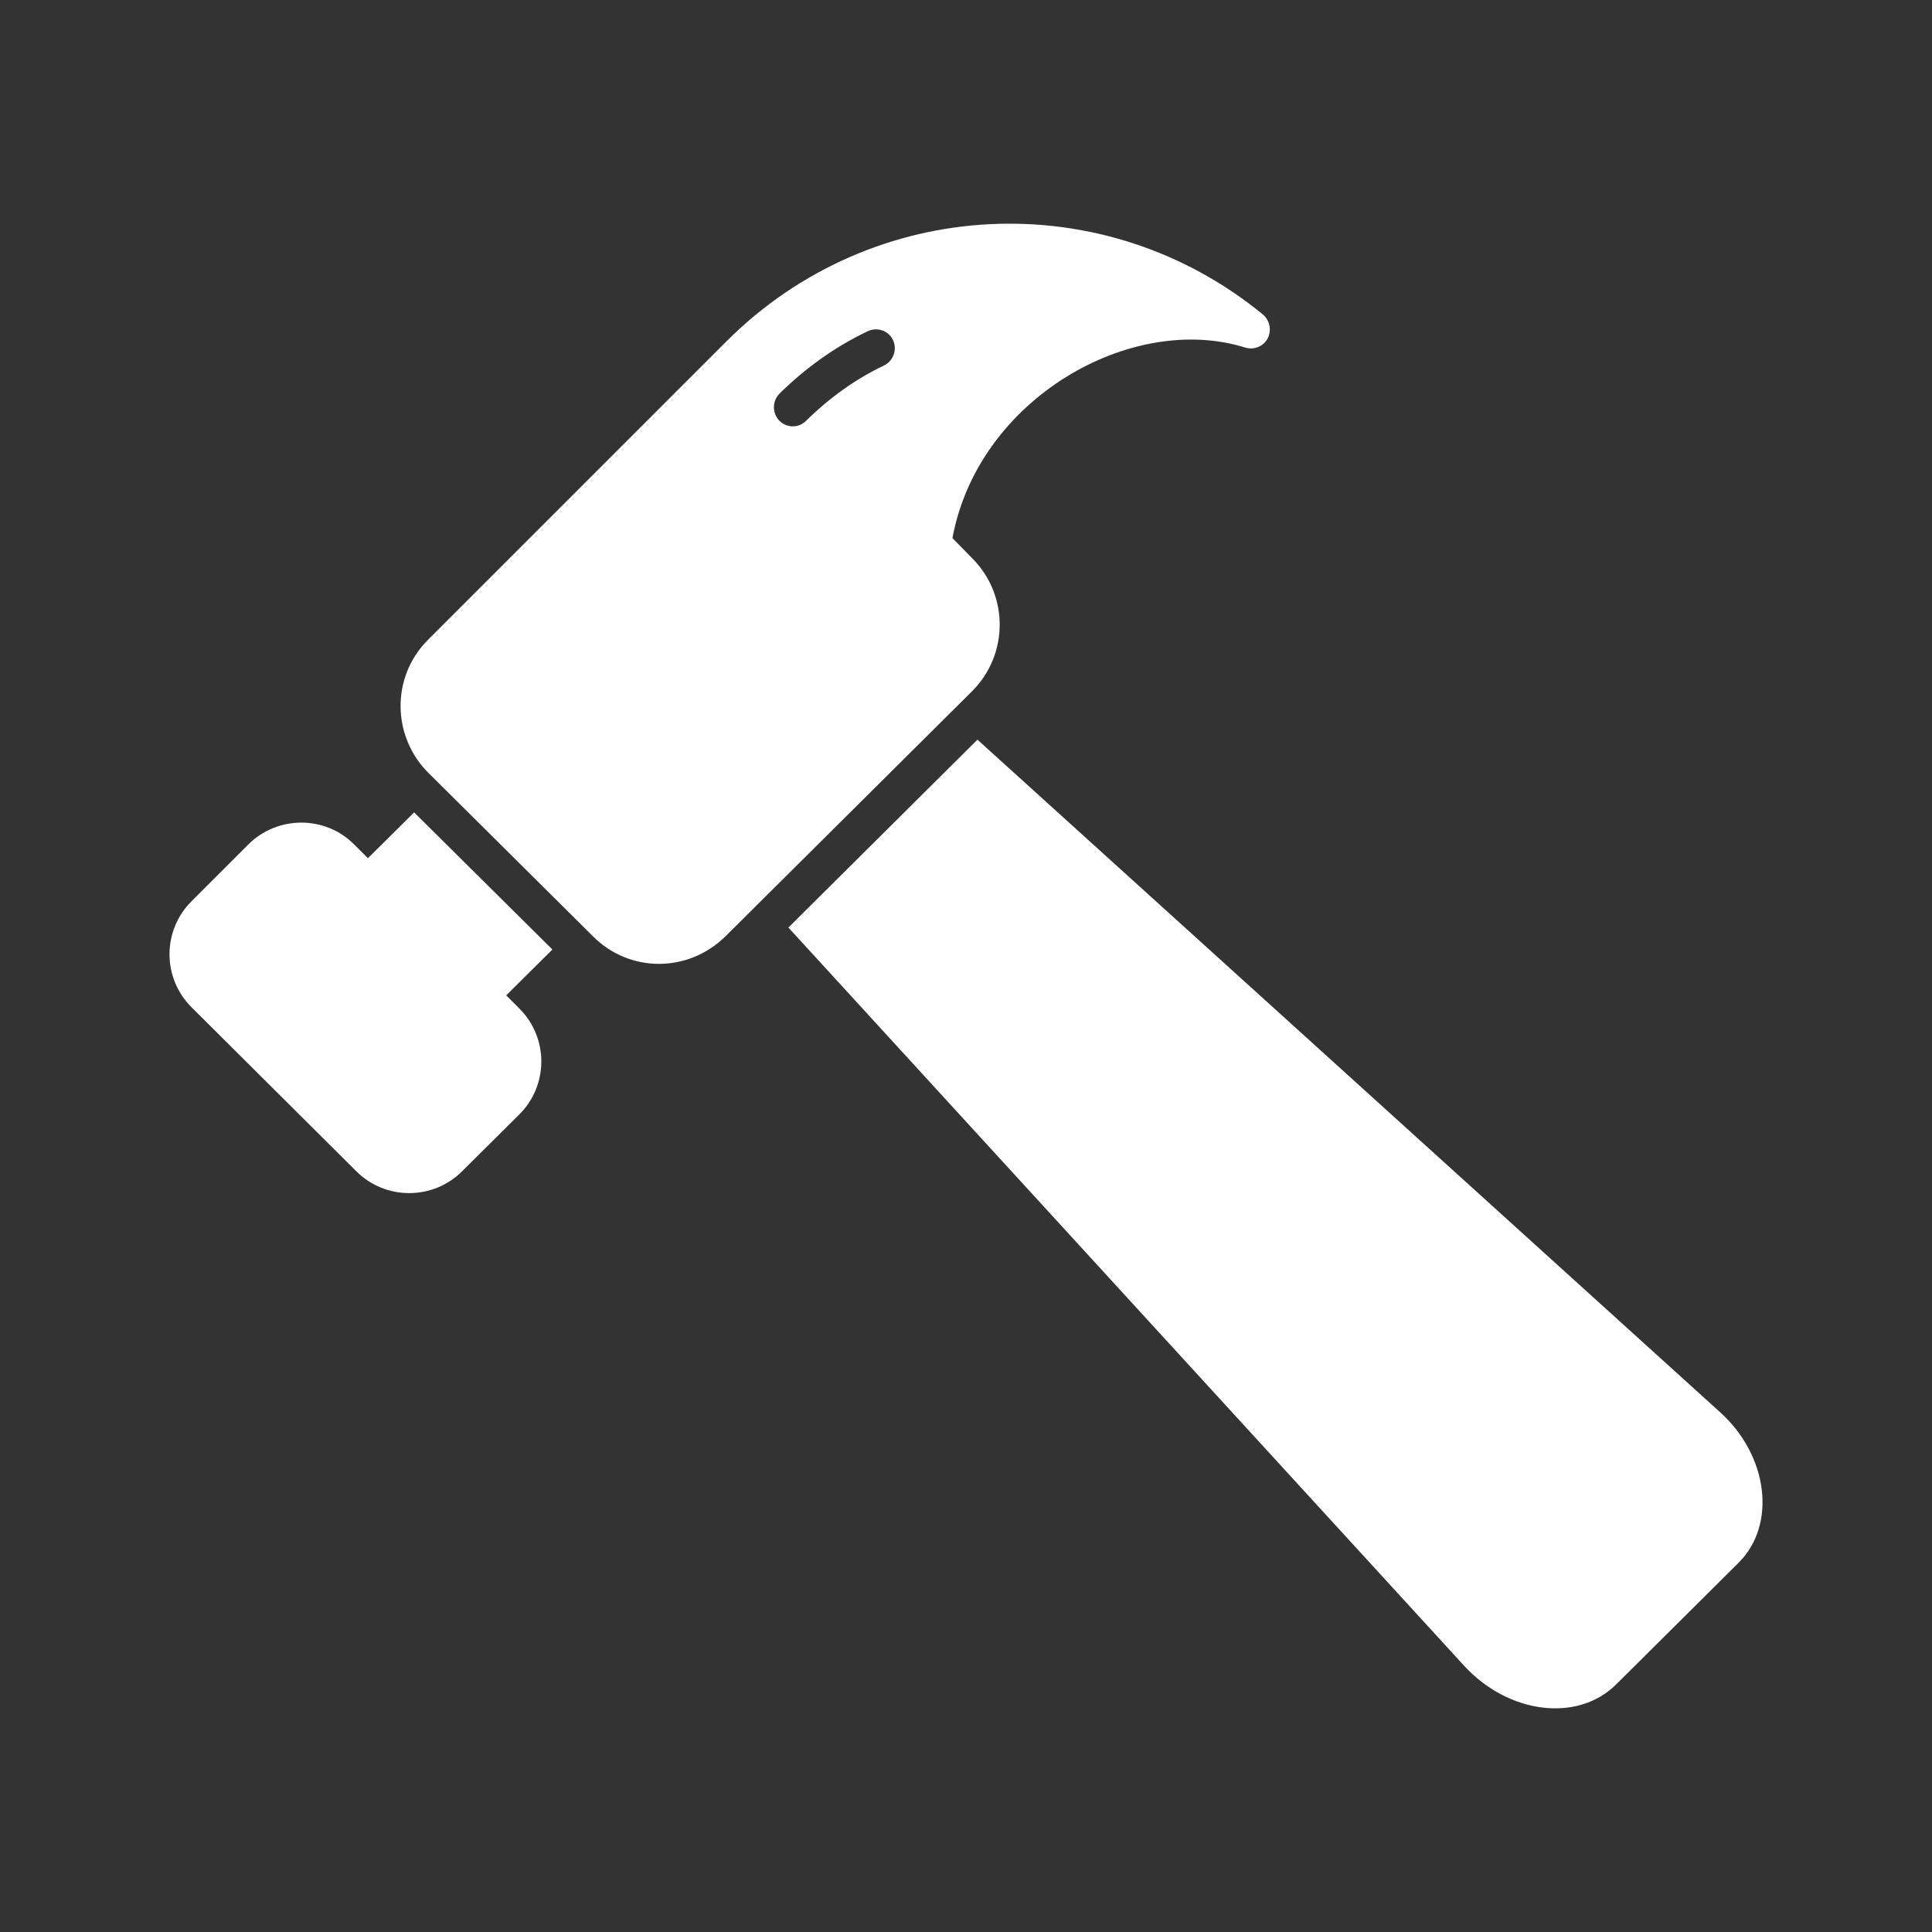 <?xml version="1.0" encoding="UTF-8" standalone="no"?>
<svg
   xmlns:dc="http://purl.org/dc/elements/1.1/"
   xmlns:cc="http://creativecommons.org/ns#"
   xmlns:rdf="http://www.w3.org/1999/02/22-rdf-syntax-ns#"
   xmlns:svg="http://www.w3.org/2000/svg"
   xmlns="http://www.w3.org/2000/svg"
   xmlns:sodipodi="http://sodipodi.sourceforge.net/DTD/sodipodi-0.dtd"
   xmlns:inkscape="http://www.inkscape.org/namespaces/inkscape"
   inkscape:version="1.0beta2 (2b71d25, 2019-12-03)"
   sodipodi:docname="noun_Hammer_3147241.svg"
   id="svg7542"
   xml:space="preserve"
   enable-background="new 0 0 51 51"
   viewBox="0 0 51 51"
   y="0px"
   x="0px"
   version="1.1"
   fill="#FFFFFF"
   width="100px"
   height="100px"><rect x="0" y="0" width="51" height="51" fill="#333333" stroke="none"/><defs
     id="defs7546" /><sodipodi:namedview
     inkscape:current-layer="svg7542"
     inkscape:window-maximized="0"
     inkscape:window-y="23"
     inkscape:window-x="0"
     inkscape:cy="50"
     inkscape:cx="4.2279412"
     inkscape:zoom="2.72"
     inkscape:pagecheckerboard="true"
     showgrid="false"
     id="namedview7544"
     inkscape:window-height="862"
     inkscape:window-width="1536"
     inkscape:pageshadow="2"
     inkscape:pageopacity="0"
     guidetolerance="10"
     gridtolerance="10"
     objecttolerance="10"
     borderopacity="1"
     inkscape:document-rotation="0"
     bordercolor="#666666"
     pagecolor="#ffffff" /><g
     inkscape:export-ydpi="298.5705"
     inkscape:export-xdpi="298.5705"
     inkscape:export-filename="/Users/Jonas/Transidious/Assets/Resources/Sprites/ui_hammer.png"
     id="g7540"><g
       id="g7528"><path
         id="path7526"
         d="M45.892,41.255l-3.23,3.21c-1.02,1.01-2.84,0.78-4.01-0.49L20.812,24.485    l4.99-4.96c5.46,4.94,14.97,13.56,19.6,17.75C46.682,38.425,46.902,40.255,45.892,41.255z" /></g><g
       id="g7532"><path
         id="path7530"
         d="M13.712,26.625c0.77,0.77,0.77,2.02,0,2.79l-1.52,1.51    c-0.77,0.76-2.01,0.76-2.78,0l-4.36-4.34c-0.77-0.77-0.77-2.02,0-2.79l1.51-1.51    c0.77-0.76,2.02-0.76,2.78,0l0.37,0.37l1.22-1.21l3.65,3.62l-1.22,1.21L13.712,26.625z" /></g><g
       id="g7538"><g
         id="g7536"><path
           id="path7534"
           d="M33.342,8.305c-4.21-3.45-10.3-3.15-14.16,0.7c-0.18,0.18-7.88,7.88-7.88,7.88     c-1,1-0.94,2.57,0,3.51l4.36,4.33c0.94,0.94,2.48,0.98,3.49-0.01l6.51-6.47     c0.97-0.97,0.97-2.54,0-3.51l-0.52-0.53c0.68-3.68,4.72-5.97,7.73-5.03     c0.23,0.07,0.48-0.03,0.59-0.24C33.572,8.725,33.522,8.465,33.342,8.305z M23.342,9.645     c-0.76,0.36-1.45,0.86-2.06,1.46c-0.213,0.213-0.524,0.186-0.71,0     c-0.19-0.2-0.19-0.51,0-0.71c0.69-0.68,1.47-1.24,2.33-1.65c0.25-0.12,0.55-0.02,0.67,0.23     S23.582,9.525,23.342,9.645z" /></g></g></g></svg>
